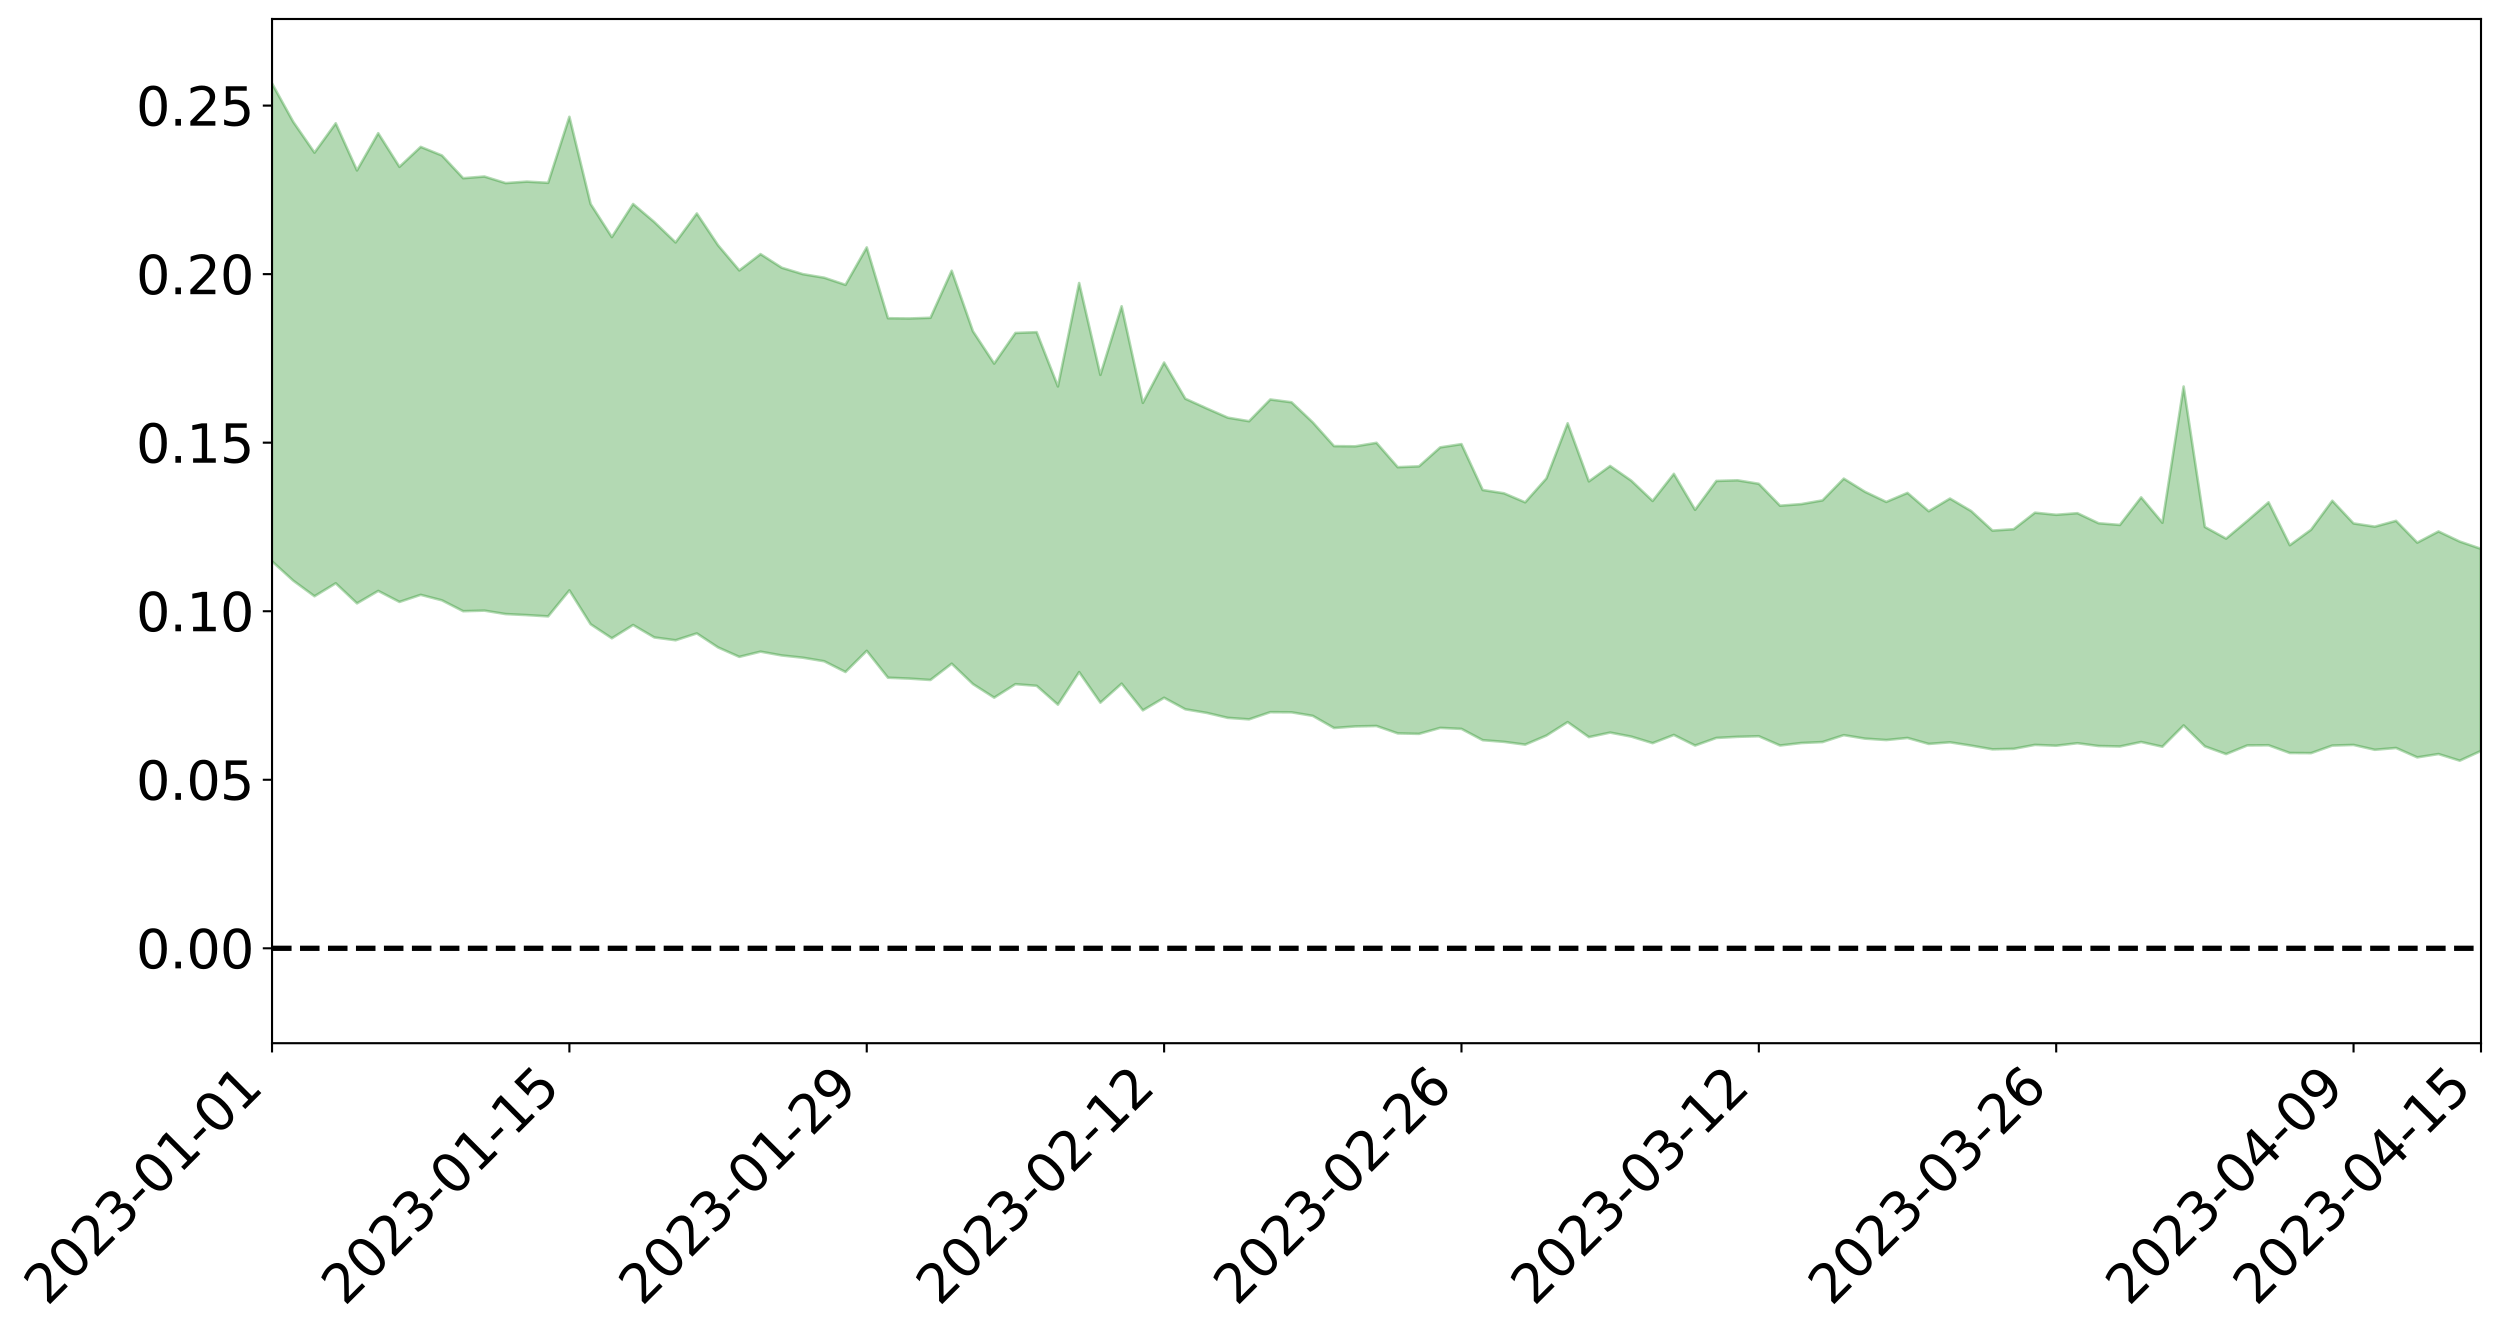 <?xml version="1.0" encoding="utf-8" standalone="no"?>
<!DOCTYPE svg PUBLIC "-//W3C//DTD SVG 1.1//EN"
  "http://www.w3.org/Graphics/SVG/1.1/DTD/svg11.dtd">
<svg xmlns:xlink="http://www.w3.org/1999/xlink" width="947.275pt" height="505.355pt" viewBox="0 0 947.275 505.355" xmlns="http://www.w3.org/2000/svg" version="1.1">
 <defs>
  <style type="text/css">*{stroke-linejoin: round; stroke-linecap: butt}</style>
 </defs>
 <g id="figure_1">
  <g id="patch_1">
   <path d="M 0 505.355 
L 947.275 505.355 
L 947.275 -0 
L 0 -0 
z
" style="fill: #ffffff"/>
  </g>
  <g id="axes_1">
   <g id="patch_2">
    <path d="M 103.075 395.28 
L 940.075 395.28 
L 940.075 7.2 
L 103.075 7.2 
z
" style="fill: #ffffff"/>
   </g>
   <g id="PolyCollection_1">
    <path d="M -4315.319 359.265 
L -4315.319 359.27 
L -4307.271 359.218 
L -4299.223 359.189 
L -4291.175 359.149 
L -4283.127 359.137 
L -4275.079 359.116 
L -4267.031 359.082 
L -4258.983 359.05 
L -4250.935 359.024 
L -4242.887 359.009 
L -4234.839 358.981 
L -4226.791 358.952 
L -4218.742 358.927 
L -4210.694 358.882 
L -4202.646 358.855 
L -4194.598 358.815 
L -4186.55 358.789 
L -4178.502 358.735 
L -4170.454 358.702 
L -4162.406 358.673 
L -4154.358 358.631 
L -4146.31 358.592 
L -4138.262 358.558 
L -4130.214 358.506 
L -4122.166 358.471 
L -4114.117 358.421 
L -4106.069 358.373 
L -4098.021 358.314 
L -4089.973 358.255 
L -4081.925 358.204 
L -4073.877 358.136 
L -4065.829 358.05 
L -4057.781 357.99 
L -4049.733 357.914 
L -4041.685 357.818 
L -4033.637 357.743 
L -4025.589 357.641 
L -4017.541 357.543 
L -4009.492 357.444 
L -4001.444 357.341 
L -3993.396 357.219 
L -3985.348 357.088 
L -3977.3 356.947 
L -3969.252 356.827 
L -3961.204 356.663 
L -3953.156 356.526 
L -3945.108 356.375 
L -3937.06 356.232 
L -3929.012 356.07 
L -3920.964 355.884 
L -3912.916 355.736 
L -3904.867 355.552 
L -3896.819 355.359 
L -3888.771 355.182 
L -3880.723 355.015 
L -3872.675 354.818 
L -3864.627 354.621 
L -3856.579 354.431 
L -3848.531 354.225 
L -3840.483 354.02 
L -3832.435 353.82 
L -3824.387 353.609 
L -3816.339 353.4 
L -3808.291 353.205 
L -3800.242 352.992 
L -3792.194 352.746 
L -3784.146 352.52 
L -3776.098 352.297 
L -3768.05 352.084 
L -3760.002 351.851 
L -3751.954 351.63 
L -3743.906 351.399 
L -3735.858 351.219 
L -3727.81 350.951 
L -3719.762 350.758 
L -3711.714 350.515 
L -3703.666 350.297 
L -3695.617 350.049 
L -3687.569 349.855 
L -3679.521 349.587 
L -3671.473 349.35 
L -3663.425 349.14 
L -3655.377 348.886 
L -3647.329 348.67 
L -3639.281 348.431 
L -3631.233 348.183 
L -3623.185 347.952 
L -3615.137 347.734 
L -3607.089 347.487 
L -3599.041 347.258 
L -3590.992 347.018 
L -3582.944 346.783 
L -3574.896 346.565 
L -3566.848 346.338 
L -3558.8 346.104 
L -3550.752 345.919 
L -3542.704 345.669 
L -3534.656 345.45 
L -3526.608 345.239 
L -3518.56 345.026 
L -3510.512 344.811 
L -3502.464 344.589 
L -3494.416 344.387 
L -3486.367 344.165 
L -3478.319 343.931 
L -3470.271 343.69 
L -3462.223 343.444 
L -3454.175 343.23 
L -3446.127 342.971 
L -3438.079 342.678 
L -3430.031 342.421 
L -3421.983 342.139 
L -3413.935 341.851 
L -3405.887 341.536 
L -3397.839 341.214 
L -3389.791 340.939 
L -3381.742 340.589 
L -3373.694 340.275 
L -3365.646 339.919 
L -3357.598 339.621 
L -3349.55 339.223 
L -3341.502 338.843 
L -3333.454 338.487 
L -3325.406 338.124 
L -3317.358 337.745 
L -3309.31 337.339 
L -3301.262 336.984 
L -3293.214 336.534 
L -3285.166 336.184 
L -3277.117 335.721 
L -3269.069 335.289 
L -3261.021 334.881 
L -3252.973 334.51 
L -3244.925 334.022 
L -3236.877 333.622 
L -3228.829 333.02 
L -3220.781 332.562 
L -3212.733 332.169 
L -3204.685 331.683 
L -3196.637 331.184 
L -3188.589 330.557 
L -3180.541 330.007 
L -3172.492 329.632 
L -3164.444 328.794 
L -3156.396 328.227 
L -3148.348 327.653 
L -3140.3 327.057 
L -3132.252 326.327 
L -3124.204 325.693 
L -3116.156 325.366 
L -3108.108 324.816 
L -3100.06 323.567 
L -3092.012 322.636 
L -3083.964 322.135 
L -3075.916 321.215 
L -3067.867 320.589 
L -3059.819 320.153 
L -3051.771 319.146 
L -3043.723 317.92 
L -3035.675 317.334 
L -3027.627 317.247 
L -3019.579 316.387 
L -3011.531 316.446 
L -3003.483 316.065 
L -2995.435 315.085 
L -2987.387 315.583 
L -2979.339 316.7 
L -2971.291 318.554 
L -2963.242 317.521 
L -2955.194 321.027 
L -2947.146 322.261 
L -2939.098 318.564 
L -2931.05 320.164 
L -2923.002 322.417 
L -2914.954 321.716 
L -2906.906 321.861 
L -2898.858 330.039 
L -2890.81 341.49 
L -2882.762 347.348 
L -2874.714 335.505 
L -2866.666 342.069 
L -2858.617 350.39 
L -2850.569 350.142 
L -2842.521 366.844 
L -2834.473 364.613 
L -2826.425 359.737 
L -2818.377 347.193 
L -2810.329 359.173 
L -2802.281 366.311 
L -2794.233 363.218 
L -2786.185 365.218 
L -2778.137 371.776 
L -2770.089 370.826 
L -2762.041 365.263 
L -2753.992 372.308 
L -2745.944 373.929 
L -2737.896 371.219 
L -2729.848 376.004 
L -2721.8 377.64 
L -2713.752 377.283 
L -2705.704 375.766 
L -2697.656 377.248 
L -2689.608 375.629 
L -2681.56 375.746 
L -2673.512 377.248 
L -2665.464 376.008 
L -2657.416 376.736 
L -2649.367 376.883 
L -2641.319 375.623 
L -2633.271 376.164 
L -2625.223 374.205 
L -2617.175 374.676 
L -2609.127 375.261 
L -2601.079 375.421 
L -2593.031 374.589 
L -2584.983 373.847 
L -2576.935 373.819 
L -2568.887 373.171 
L -2560.839 373.199 
L -2552.791 373.185 
L -2544.742 372.066 
L -2536.694 372.897 
L -2528.646 372.185 
L -2520.598 371.833 
L -2512.55 372.221 
L -2504.502 371.548 
L -2496.454 371.512 
L -2488.406 371.982 
L -2480.358 372.612 
L -2472.31 371.379 
L -2464.262 370.886 
L -2456.214 371.074 
L -2448.166 373.514 
L -2440.117 373.695 
L -2432.069 374.699 
L -2424.021 372.538 
L -2415.973 371.331 
L -2407.925 371.803 
L -2399.877 373.354 
L -2391.829 373.637 
L -2383.781 371.163 
L -2375.733 373.335 
L -2367.685 372.406 
L -2359.637 372.252 
L -2351.589 370.946 
L -2343.541 371.85 
L -2335.492 371.34 
L -2327.444 371.907 
L -2319.396 370.932 
L -2311.348 370.245 
L -2303.3 369.064 
L -2295.252 368.509 
L -2287.204 367.984 
L -2279.156 367.117 
L -2271.108 366.905 
L -2263.06 366.051 
L -2255.012 365.134 
L -2246.964 363.422 
L -2238.916 361.933 
L -2230.867 361.092 
L -2222.819 359.539 
L -2214.771 359.066 
L -2206.723 357.716 
L -2198.675 355.817 
L -2190.627 354.258 
L -2182.579 352.857 
L -2174.531 350.974 
L -2166.483 349.562 
L -2158.435 347.865 
L -2150.387 346.284 
L -2142.339 344.344 
L -2134.291 342.527 
L -2126.242 340.637 
L -2118.194 338.884 
L -2110.146 337.097 
L -2102.098 334.82 
L -2094.05 332.724 
L -2086.002 330.674 
L -2077.954 329.182 
L -2069.906 326.892 
L -2061.858 324.966 
L -2053.81 322.81 
L -2045.762 319.733 
L -2037.714 318.301 
L -2029.666 315.747 
L -2021.617 313.708 
L -2013.569 311.355 
L -2005.521 308.734 
L -1997.473 306.332 
L -1989.425 303.913 
L -1981.377 300.873 
L -1973.329 298.75 
L -1965.281 295.78 
L -1957.233 293.785 
L -1949.185 290.714 
L -1941.137 287.691 
L -1933.089 285.062 
L -1925.041 282.846 
L -1916.992 279.385 
L -1908.944 276.901 
L -1900.896 273.817 
L -1892.848 271.273 
L -1884.8 268.026 
L -1876.752 265.07 
L -1868.704 264.552 
L -1860.656 259.078 
L -1852.608 257.999 
L -1844.56 254.717 
L -1836.512 252.246 
L -1828.464 249.389 
L -1820.416 246.442 
L -1812.367 243.623 
L -1804.319 241.045 
L -1796.271 238.624 
L -1788.223 236.076 
L -1780.175 237.461 
L -1772.127 230.58 
L -1764.079 228.927 
L -1756.031 233.289 
L -1747.983 225.623 
L -1739.935 226.34 
L -1731.887 225.185 
L -1723.839 220.781 
L -1715.791 221.184 
L -1707.742 224.178 
L -1699.694 220.912 
L -1691.646 219.336 
L -1683.598 221.341 
L -1675.55 220.171 
L -1667.502 221.25 
L -1659.454 223.196 
L -1651.406 225.899 
L -1643.358 234.356 
L -1635.31 231.604 
L -1627.262 235.727 
L -1619.214 238.79 
L -1611.166 240.389 
L -1603.117 244.566 
L -1595.069 246.725 
L -1587.021 240.32 
L -1578.973 244.98 
L -1570.925 251.923 
L -1562.877 254.808 
L -1554.829 254.83 
L -1546.781 263.578 
L -1538.733 263.284 
L -1530.685 264.279 
L -1522.637 263.298 
L -1514.589 270.064 
L -1506.541 266.339 
L -1498.492 264.186 
L -1490.444 269.044 
L -1482.396 273.991 
L -1474.348 271.392 
L -1466.3 273.087 
L -1458.252 272.966 
L -1450.204 271.864 
L -1442.156 269.903 
L -1434.108 270.162 
L -1426.06 269.622 
L -1418.012 273.945 
L -1409.964 269.186 
L -1401.916 272.734 
L -1393.867 270.285 
L -1385.819 267.988 
L -1377.771 270.11 
L -1369.723 271.944 
L -1361.675 268.495 
L -1353.627 269.432 
L -1345.579 268.998 
L -1337.531 271.961 
L -1329.483 269.662 
L -1321.435 268.276 
L -1313.387 268.684 
L -1305.339 269.755 
L -1297.291 268.28 
L -1289.242 265.936 
L -1281.194 266.19 
L -1273.146 262.927 
L -1265.098 262.467 
L -1257.05 265.909 
L -1249.002 264.87 
L -1240.954 261.671 
L -1232.906 260.242 
L -1224.858 259.653 
L -1216.81 256.202 
L -1208.762 255.922 
L -1200.714 254.988 
L -1192.666 253.504 
L -1184.617 251.856 
L -1176.569 249.304 
L -1168.521 249.276 
L -1160.473 247.231 
L -1152.425 246.018 
L -1144.377 244.469 
L -1136.329 243.57 
L -1128.281 241.389 
L -1120.233 238.224 
L -1112.185 237.193 
L -1104.137 234.474 
L -1096.089 230.981 
L -1088.041 232.031 
L -1079.992 227.633 
L -1071.944 228.308 
L -1063.896 226.841 
L -1055.848 226.329 
L -1047.8 223.301 
L -1039.752 222.426 
L -1031.704 221.408 
L -1023.656 217.903 
L -1015.608 217.989 
L -1007.56 217.137 
L -999.512 216.442 
L -991.464 214.53 
L -983.416 214.637 
L -975.367 212.726 
L -967.319 210.911 
L -959.271 208.345 
L -951.223 207.233 
L -943.175 206.37 
L -935.127 204.502 
L -927.079 204.339 
L -919.031 203.254 
L -910.983 201.595 
L -902.935 201.307 
L -894.887 199.5 
L -886.839 200.425 
L -878.791 199.091 
L -870.742 198.851 
L -862.694 196.722 
L -854.646 193.93 
L -846.598 195.814 
L -838.55 195.492 
L -830.502 194.426 
L -822.454 193.342 
L -814.406 191.361 
L -806.358 190.75 
L -798.31 189.58 
L -790.262 189.531 
L -782.214 188.977 
L -774.166 187.119 
L -766.117 184.564 
L -758.069 187.481 
L -750.021 186.57 
L -741.973 184.38 
L -733.925 185.494 
L -725.877 181.711 
L -717.829 181.986 
L -709.781 182.046 
L -701.733 179.422 
L -693.685 183.414 
L -685.637 179.038 
L -677.589 176.719 
L -669.541 179.247 
L -661.492 179.771 
L -653.444 178.213 
L -645.396 179.036 
L -637.348 176.863 
L -629.3 180.336 
L -621.252 178.148 
L -613.204 178.62 
L -605.156 175.753 
L -597.108 173.14 
L -589.06 175.717 
L -581.012 180.596 
L -572.964 174.278 
L -564.916 174.241 
L -556.867 171.644 
L -548.819 172.326 
L -540.771 171.655 
L -532.723 169.908 
L -524.675 169.038 
L -516.627 171.239 
L -508.579 169.575 
L -500.531 171.58 
L -492.483 171.706 
L -484.435 164.637 
L -476.387 167.171 
L -468.339 167.164 
L -460.291 167.42 
L -452.242 167.645 
L -444.194 171.815 
L -436.146 173.393 
L -428.098 173.06 
L -420.05 177.728 
L -412.002 185.551 
L -403.954 176.008 
L -395.906 175.821 
L -387.858 175.961 
L -379.81 179.054 
L -371.762 179.729 
L -363.714 179.667 
L -355.666 186.455 
L -347.617 188.926 
L -339.569 181.107 
L -331.521 188.083 
L -323.473 184.551 
L -315.425 182.323 
L -307.377 190.792 
L -299.329 188.996 
L -291.281 194.413 
L -283.233 192.613 
L -275.185 188.754 
L -267.137 192.075 
L -259.089 191.929 
L -251.041 195.171 
L -242.992 192.863 
L -234.944 198.29 
L -226.896 194.07 
L -218.848 196.84 
L -210.8 196.036 
L -202.752 199.097 
L -194.704 193.634 
L -186.656 199.065 
L -178.608 198.546 
L -170.56 202.189 
L -162.512 204.009 
L -154.464 203.808 
L -146.416 202.608 
L -138.367 204.876 
L -130.319 206.514 
L -122.271 204.654 
L -114.223 203.827 
L -106.175 205.795 
L -98.127 207.564 
L -90.079 203.931 
L -82.031 201.759 
L -73.983 209.411 
L -65.935 212.782 
L -57.887 204.562 
L -49.839 206.744 
L -41.791 207.752 
L -33.742 208.15 
L -25.694 212.009 
L -17.646 211.334 
L -9.598 209.543 
L -1.55 211.162 
L 6.498 211.501 
L 14.546 207.05 
L 22.594 209.13 
L 30.642 207.68 
L 38.69 213.587 
L 46.738 220.89 
L 54.786 219.767 
L 62.834 213.858 
L 70.883 213.187 
L 78.931 213.956 
L 86.979 214.213 
L 95.027 219.679 
L 103.075 212.691 
L 111.123 220.019 
L 119.171 225.921 
L 127.219 221.017 
L 135.267 228.617 
L 143.315 223.906 
L 151.363 228.074 
L 159.411 225.388 
L 167.459 227.476 
L 175.508 231.588 
L 183.556 231.366 
L 191.604 232.674 
L 199.652 233.064 
L 207.7 233.552 
L 215.748 223.702 
L 223.796 236.531 
L 231.844 241.848 
L 239.892 236.822 
L 247.94 241.528 
L 255.988 242.599 
L 264.036 240.004 
L 272.084 245.314 
L 280.133 248.893 
L 288.181 246.908 
L 296.229 248.359 
L 304.277 249.214 
L 312.325 250.56 
L 320.373 254.626 
L 328.421 246.612 
L 336.469 256.794 
L 344.517 257.122 
L 352.565 257.648 
L 360.613 251.482 
L 368.661 259.2 
L 376.709 264.345 
L 384.758 259.238 
L 392.806 259.866 
L 400.854 266.995 
L 408.902 254.666 
L 416.95 266.244 
L 424.998 259.045 
L 433.046 269.151 
L 441.094 264.388 
L 449.142 268.756 
L 457.19 270.108 
L 465.238 272.003 
L 473.286 272.566 
L 481.334 269.845 
L 489.383 269.904 
L 497.431 271.247 
L 505.479 275.847 
L 513.527 275.249 
L 521.575 275.084 
L 529.623 277.885 
L 537.671 278.067 
L 545.719 275.802 
L 553.767 276.184 
L 561.815 280.458 
L 569.863 281.087 
L 577.911 282.144 
L 585.959 278.714 
L 594.008 273.611 
L 602.056 279.298 
L 610.104 277.579 
L 618.152 279.122 
L 626.2 281.58 
L 634.248 278.474 
L 642.296 282.489 
L 650.344 279.612 
L 658.392 279.187 
L 666.44 278.967 
L 674.488 282.474 
L 682.536 281.536 
L 690.584 281.172 
L 698.633 278.553 
L 706.681 279.871 
L 714.729 280.406 
L 722.777 279.617 
L 730.825 281.875 
L 738.873 281.27 
L 746.921 282.527 
L 754.969 283.93 
L 763.017 283.738 
L 771.065 282.241 
L 779.113 282.562 
L 787.161 281.612 
L 795.209 282.674 
L 803.258 282.848 
L 811.306 281.151 
L 819.354 282.934 
L 827.402 274.871 
L 835.45 282.807 
L 843.498 285.73 
L 851.546 282.45 
L 859.594 282.39 
L 867.642 285.317 
L 875.69 285.369 
L 883.738 282.501 
L 891.786 282.26 
L 899.834 284.102 
L 907.883 283.41 
L 915.931 286.974 
L 923.979 285.713 
L 932.027 288.226 
L 940.075 284.532 
L 940.075 207.961 
L 940.075 207.961 
L 932.027 205.199 
L 923.979 201.375 
L 915.931 205.611 
L 907.883 197.352 
L 899.834 199.552 
L 891.786 198.337 
L 883.738 189.747 
L 875.69 200.719 
L 867.642 206.586 
L 859.594 190.336 
L 851.546 197.347 
L 843.498 204.091 
L 835.45 199.663 
L 827.402 146.46 
L 819.354 198.068 
L 811.306 188.456 
L 803.258 198.906 
L 795.209 198.272 
L 787.161 194.456 
L 779.113 195.063 
L 771.065 194.263 
L 763.017 200.524 
L 754.969 201.051 
L 746.921 193.651 
L 738.873 188.906 
L 730.825 193.708 
L 722.777 186.766 
L 714.729 190.177 
L 706.681 186.348 
L 698.633 181.358 
L 690.584 189.597 
L 682.536 191.01 
L 674.488 191.614 
L 666.44 183.319 
L 658.392 181.997 
L 650.344 182.234 
L 642.296 193.162 
L 634.248 179.546 
L 626.2 189.806 
L 618.152 182.159 
L 610.104 176.568 
L 602.056 182.404 
L 594.008 160.398 
L 585.959 181.279 
L 577.911 190.335 
L 569.863 186.914 
L 561.815 185.668 
L 553.767 168.287 
L 545.719 169.518 
L 537.671 176.708 
L 529.623 177.022 
L 521.575 167.787 
L 513.527 169.12 
L 505.479 169.032 
L 497.431 160.044 
L 489.383 152.421 
L 481.334 151.372 
L 473.286 159.601 
L 465.238 158.257 
L 457.19 154.727 
L 449.142 151.077 
L 441.094 137.38 
L 433.046 152.643 
L 424.998 116.057 
L 416.95 142.04 
L 408.902 107.234 
L 400.854 146.417 
L 392.806 125.871 
L 384.758 126.157 
L 376.709 137.772 
L 368.661 125.509 
L 360.613 102.593 
L 352.565 120.417 
L 344.517 120.674 
L 336.469 120.579 
L 328.421 93.753 
L 320.373 107.926 
L 312.325 105.231 
L 304.277 103.894 
L 296.229 101.449 
L 288.181 96.288 
L 280.133 102.464 
L 272.084 92.937 
L 264.036 80.891 
L 255.988 91.863 
L 247.94 84.144 
L 239.892 77.301 
L 231.844 89.836 
L 223.796 77.29 
L 215.748 44.268 
L 207.7 69.278 
L 199.652 68.816 
L 191.604 69.374 
L 183.556 66.89 
L 175.508 67.527 
L 167.459 58.909 
L 159.411 55.656 
L 151.363 63.211 
L 143.315 50.483 
L 135.267 64.567 
L 127.219 46.725 
L 119.171 57.845 
L 111.123 46.18 
L 103.075 31.616 
L 95.027 46.129 
L 86.979 33.468 
L 78.931 35.002 
L 70.883 35.056 
L 62.834 36.992 
L 54.786 50.178 
L 46.738 53.833 
L 38.69 39.508 
L 30.642 24.84 
L 22.594 29.881 
L 14.546 27.533 
L 6.498 37.946 
L -1.55 37.733 
L -9.598 34.653 
L -17.646 40.479 
L -25.694 40.915 
L -33.742 33.977 
L -41.791 35.788 
L -49.839 33.653 
L -57.887 30.835 
L -65.935 49.303 
L -73.983 40.331 
L -82.031 27.735 
L -90.079 35.148 
L -98.127 41.886 
L -106.175 39.024 
L -114.223 37.054 
L -122.271 40.319 
L -130.319 47.393 
L -138.367 41.771 
L -146.416 40.333 
L -154.464 44.019 
L -162.512 40.881 
L -170.56 43.204 
L -178.608 35.894 
L -186.656 39.907 
L -194.704 30.786 
L -202.752 40.494 
L -210.8 37.396 
L -218.848 40.822 
L -226.896 39.05 
L -234.944 45.341 
L -242.992 37.276 
L -251.041 43.929 
L -259.089 39.19 
L -267.137 41.241 
L -275.185 37.718 
L -283.233 41.003 
L -291.281 48.336 
L -299.329 43.044 
L -307.377 45.456 
L -315.425 34.158 
L -323.473 40.682 
L -331.521 44.426 
L -339.569 35.936 
L -347.617 47.293 
L -355.666 49.007 
L -363.714 38.058 
L -371.762 39.192 
L -379.81 39.298 
L -387.858 35.992 
L -395.906 39.917 
L -403.954 39.862 
L -412.002 54.797 
L -420.05 46.279 
L -428.098 40.302 
L -436.146 41.615 
L -444.194 40.703 
L -452.242 37.633 
L -460.291 40.378 
L -468.339 38.767 
L -476.387 43.276 
L -484.435 40.423 
L -492.483 49.648 
L -500.531 52.053 
L -508.579 51.601 
L -516.627 54.725 
L -524.675 53.104 
L -532.723 56.824 
L -540.771 59.568 
L -548.819 64.637 
L -556.867 63.048 
L -564.916 68.534 
L -572.964 69.059 
L -581.012 78.081 
L -589.06 74.201 
L -597.108 72.727 
L -605.156 77.276 
L -613.204 80.004 
L -621.252 81.336 
L -629.3 86.964 
L -637.348 84.289 
L -645.396 88.401 
L -653.444 88.079 
L -661.492 89.876 
L -669.541 89.666 
L -677.589 88.844 
L -685.637 93.429 
L -693.685 99.174 
L -701.733 95.363 
L -709.781 99.116 
L -717.829 98.903 
L -725.877 101.458 
L -733.925 106.074 
L -741.973 105.812 
L -750.021 109.729 
L -758.069 111.473 
L -766.117 109.118 
L -774.166 112.032 
L -782.214 115.168 
L -790.262 116.914 
L -798.31 117.786 
L -806.358 120.293 
L -814.406 121.014 
L -822.454 124.269 
L -830.502 125.874 
L -838.55 127.36 
L -846.598 128.844 
L -854.646 125.749 
L -862.694 131.214 
L -870.742 133.984 
L -878.791 134.45 
L -886.839 135.567 
L -894.887 136.57 
L -902.935 138.851 
L -910.983 139.402 
L -919.031 142.346 
L -927.079 144.017 
L -935.127 144.539 
L -943.175 146.252 
L -951.223 148.228 
L -959.271 150.248 
L -967.319 154.667 
L -975.367 156.5 
L -983.416 159.198 
L -991.464 159.426 
L -999.512 162.086 
L -1007.56 163.298 
L -1015.608 164.845 
L -1023.656 164.186 
L -1031.704 170.072 
L -1039.752 171.517 
L -1047.8 172.927 
L -1055.848 176.917 
L -1063.896 177.741 
L -1071.944 180 
L -1079.992 179.683 
L -1088.041 184.755 
L -1096.089 184.408 
L -1104.137 189.448 
L -1112.185 193.131 
L -1120.233 194.928 
L -1128.281 199.402 
L -1136.329 202.898 
L -1144.377 203.94 
L -1152.425 206.412 
L -1160.473 207.911 
L -1168.521 210.967 
L -1176.569 211.256 
L -1184.617 214.96 
L -1192.666 217.918 
L -1200.714 219.975 
L -1208.762 221.582 
L -1216.81 222.657 
L -1224.858 226.842 
L -1232.906 228.219 
L -1240.954 230.686 
L -1249.002 234.448 
L -1257.05 236.018 
L -1265.098 233.522 
L -1273.146 234.696 
L -1281.194 238.545 
L -1289.242 239.252 
L -1297.291 242.035 
L -1305.339 244.212 
L -1313.387 243.583 
L -1321.435 244.483 
L -1329.483 246.288 
L -1337.531 249.179 
L -1345.579 246.62 
L -1353.627 247.87 
L -1361.675 247.89 
L -1369.723 251.605 
L -1377.771 250.949 
L -1385.819 249.441 
L -1393.867 251.25 
L -1401.916 253.392 
L -1409.964 248.613 
L -1418.012 253.14 
L -1426.06 247.671 
L -1434.108 247.415 
L -1442.156 246.412 
L -1450.204 247.629 
L -1458.252 248.366 
L -1466.3 248.975 
L -1474.348 246.193 
L -1482.396 248.71 
L -1490.444 242.233 
L -1498.492 234.34 
L -1506.541 236.736 
L -1514.589 240.622 
L -1522.637 231.023 
L -1530.685 232.412 
L -1538.733 229.551 
L -1546.781 229.02 
L -1554.829 215.832 
L -1562.877 214.309 
L -1570.925 209.857 
L -1578.973 199.786 
L -1587.021 191.838 
L -1595.069 200.229 
L -1603.117 196.059 
L -1611.166 189.376 
L -1619.214 186.752 
L -1627.262 181.943 
L -1635.31 175.409 
L -1643.358 178.063 
L -1651.406 166.944 
L -1659.454 161.189 
L -1667.502 158.729 
L -1675.55 156.751 
L -1683.598 158.177 
L -1691.646 155.717 
L -1699.694 158.328 
L -1707.742 161.711 
L -1715.791 156.822 
L -1723.839 156.698 
L -1731.887 162.108 
L -1739.935 163.664 
L -1747.983 162.177 
L -1756.031 172.916 
L -1764.079 166.186 
L -1772.127 169.123 
L -1780.175 177.434 
L -1788.223 175.758 
L -1796.271 179.138 
L -1804.319 182.225 
L -1812.367 185.766 
L -1820.416 189.164 
L -1828.464 192.95 
L -1836.512 196.491 
L -1844.56 199.484 
L -1852.608 203.93 
L -1860.656 205.394 
L -1868.704 212.179 
L -1876.752 212.964 
L -1884.8 216.619 
L -1892.848 220.799 
L -1900.896 224.047 
L -1908.944 228.07 
L -1916.992 231.091 
L -1925.041 235.458 
L -1933.089 238.294 
L -1941.137 241.797 
L -1949.185 245.496 
L -1957.233 249.348 
L -1965.281 251.968 
L -1973.329 255.761 
L -1981.377 258.315 
L -1989.425 262.172 
L -1997.473 265.181 
L -2005.521 268.437 
L -2013.569 271.592 
L -2021.617 274.584 
L -2029.666 277.222 
L -2037.714 280.485 
L -2045.762 282.404 
L -2053.81 286.155 
L -2061.858 288.907 
L -2069.906 291.248 
L -2077.954 294.093 
L -2086.002 296.498 
L -2094.05 298.568 
L -2102.098 301.248 
L -2110.146 304.085 
L -2118.194 306.334 
L -2126.242 308.434 
L -2134.291 310.978 
L -2142.339 312.967 
L -2150.387 315.287 
L -2158.435 317.227 
L -2166.483 319.356 
L -2174.531 320.966 
L -2182.579 323.287 
L -2190.627 324.886 
L -2198.675 326.845 
L -2206.723 329.101 
L -2214.771 330.78 
L -2222.819 331.501 
L -2230.867 333.325 
L -2238.916 334.33 
L -2246.964 336.031 
L -2255.012 338.134 
L -2263.06 339.196 
L -2271.108 340.207 
L -2279.156 340.757 
L -2287.204 341.791 
L -2295.252 342.646 
L -2303.3 343.537 
L -2311.348 344.978 
L -2319.396 345.943 
L -2327.444 347.059 
L -2335.492 346.892 
L -2343.541 347.791 
L -2351.589 347.189 
L -2359.637 348.661 
L -2367.685 349.331 
L -2375.733 350.172 
L -2383.781 348.384 
L -2391.829 351.167 
L -2399.877 351.233 
L -2407.925 350.109 
L -2415.973 349.984 
L -2424.021 351.516 
L -2432.069 353.835 
L -2440.117 353.279 
L -2448.166 353.486 
L -2456.214 351.584 
L -2464.262 352.215 
L -2472.31 352.642 
L -2480.358 354.101 
L -2488.406 353.903 
L -2496.454 353.857 
L -2504.502 354.25 
L -2512.55 355.213 
L -2520.598 355.396 
L -2528.646 355.929 
L -2536.694 356.9 
L -2544.742 356.549 
L -2552.791 357.91 
L -2560.839 358.259 
L -2568.887 358.584 
L -2576.935 359.563 
L -2584.983 359.949 
L -2593.031 360.856 
L -2601.079 361.887 
L -2609.127 362.077 
L -2617.175 361.824 
L -2625.223 361.92 
L -2633.271 363.802 
L -2641.319 363.591 
L -2649.367 364.962 
L -2657.416 365.132 
L -2665.464 364.592 
L -2673.512 366.226 
L -2681.56 364.899 
L -2689.608 364.947 
L -2697.656 366.766 
L -2705.704 365.356 
L -2713.752 367.013 
L -2721.8 367.673 
L -2729.848 366.065 
L -2737.896 361.357 
L -2745.944 364.233 
L -2753.992 362.852 
L -2762.041 355.314 
L -2770.089 361.515 
L -2778.137 362.566 
L -2786.185 355.593 
L -2794.233 353.713 
L -2802.281 356.901 
L -2810.329 349.461 
L -2818.377 336.734 
L -2826.425 350.262 
L -2834.473 355.616 
L -2842.521 357.999 
L -2850.569 340.349 
L -2858.617 340.772 
L -2866.666 331.802 
L -2874.714 324.811 
L -2882.762 337.825 
L -2890.81 331.61 
L -2898.858 319.173 
L -2906.906 310.245 
L -2914.954 310.16 
L -2923.002 310.992 
L -2931.05 308.6 
L -2939.098 306.905 
L -2947.146 311.011 
L -2955.194 309.803 
L -2963.242 305.971 
L -2971.291 307.164 
L -2979.339 305.133 
L -2987.387 303.868 
L -2995.435 303.167 
L -3003.483 304.296 
L -3011.531 304.611 
L -3019.579 304.487 
L -3027.627 305.333 
L -3035.675 305.349 
L -3043.723 305.931 
L -3051.771 307.327 
L -3059.819 308.215 
L -3067.867 308.671 
L -3075.916 309.245 
L -3083.964 310.274 
L -3092.012 310.675 
L -3100.06 311.632 
L -3108.108 312.937 
L -3116.156 313.548 
L -3124.204 313.762 
L -3132.252 314.442 
L -3140.3 315.144 
L -3148.348 315.805 
L -3156.396 316.434 
L -3164.444 317.034 
L -3172.492 318.054 
L -3180.541 318.373 
L -3188.589 319.055 
L -3196.637 319.779 
L -3204.685 320.365 
L -3212.733 320.959 
L -3220.781 321.408 
L -3228.829 321.923 
L -3236.877 322.749 
L -3244.925 323.232 
L -3252.973 323.858 
L -3261.021 324.314 
L -3269.069 324.879 
L -3277.117 325.465 
L -3285.166 326.064 
L -3293.214 326.539 
L -3301.262 327.145 
L -3309.31 327.661 
L -3317.358 328.229 
L -3325.406 328.745 
L -3333.454 329.296 
L -3341.502 329.793 
L -3349.55 330.342 
L -3357.598 330.95 
L -3365.646 331.376 
L -3373.694 331.953 
L -3381.742 332.43 
L -3389.791 333.012 
L -3397.839 333.396 
L -3405.887 333.931 
L -3413.935 334.435 
L -3421.983 334.91 
L -3430.031 335.397 
L -3438.079 335.837 
L -3446.127 336.376 
L -3454.175 336.846 
L -3462.223 337.206 
L -3470.271 337.661 
L -3478.319 338.113 
L -3486.367 338.56 
L -3494.416 338.982 
L -3502.464 339.361 
L -3510.512 339.791 
L -3518.56 340.204 
L -3526.608 340.616 
L -3534.656 341.021 
L -3542.704 341.436 
L -3550.752 341.87 
L -3558.8 342.211 
L -3566.848 342.626 
L -3574.896 343.025 
L -3582.944 343.394 
L -3590.992 343.778 
L -3599.041 344.171 
L -3607.089 344.541 
L -3615.137 344.937 
L -3623.185 345.275 
L -3631.233 345.622 
L -3639.281 345.999 
L -3647.329 346.352 
L -3655.377 346.671 
L -3663.425 347.02 
L -3671.473 347.314 
L -3679.521 347.641 
L -3687.569 348.004 
L -3695.617 348.274 
L -3703.666 348.605 
L -3711.714 348.899 
L -3719.762 349.218 
L -3727.81 349.477 
L -3735.858 349.823 
L -3743.906 350.059 
L -3751.954 350.355 
L -3760.002 350.637 
L -3768.05 350.927 
L -3776.098 351.142 
L -3784.146 351.373 
L -3792.194 351.613 
L -3800.242 351.877 
L -3808.291 352.105 
L -3816.339 352.312 
L -3824.387 352.535 
L -3832.435 352.766 
L -3840.483 352.984 
L -3848.531 353.216 
L -3856.579 353.448 
L -3864.627 353.662 
L -3872.675 353.888 
L -3880.723 354.117 
L -3888.771 354.309 
L -3896.819 354.515 
L -3904.867 354.748 
L -3912.916 354.963 
L -3920.964 355.139 
L -3929.012 355.364 
L -3937.06 355.559 
L -3945.108 355.731 
L -3953.156 355.912 
L -3961.204 356.078 
L -3969.252 356.279 
L -3977.3 356.424 
L -3985.348 356.595 
L -3993.396 356.755 
L -4001.444 356.9 
L -4009.492 357.028 
L -4017.541 357.139 
L -4025.589 357.256 
L -4033.637 357.376 
L -4041.685 357.463 
L -4049.733 357.578 
L -4057.781 357.665 
L -4065.829 357.733 
L -4073.877 357.831 
L -4081.925 357.91 
L -4089.973 357.965 
L -4098.021 358.034 
L -4106.069 358.102 
L -4114.117 358.155 
L -4122.166 358.212 
L -4130.214 358.249 
L -4138.262 358.31 
L -4146.31 358.348 
L -4154.358 358.392 
L -4162.406 358.443 
L -4170.454 358.476 
L -4178.502 358.515 
L -4186.55 358.583 
L -4194.598 358.616 
L -4202.646 358.67 
L -4210.694 358.702 
L -4218.742 358.762 
L -4226.791 358.798 
L -4234.839 358.842 
L -4242.887 358.875 
L -4250.935 358.9 
L -4258.983 358.939 
L -4267.031 358.989 
L -4275.079 359.039 
L -4283.127 359.076 
L -4291.175 359.1 
L -4299.223 359.161 
L -4307.271 359.205 
L -4315.319 359.265 
z
" clip-path="url(#p914154f91c)" style="fill: #008000; fill-opacity: 0.3; stroke: #008000; stroke-opacity: 0.3"/>
   </g>
   <g id="matplotlib.axis_1">
    <g id="xtick_1">
     <g id="line2d_1">
      <defs>
       <path id="mfb1e242a94" d="M 0 0 
L 0 3.5 
" style="stroke: #000000; stroke-width: 0.8"/>
      </defs>
      <g>
       <use xlink:href="#mfb1e242a94" x="103.075" y="395.28" style="stroke: #000000; stroke-width: 0.8"/>
      </g>
     </g>
     <g id="text_1">
      <!-- 2023-01-01 -->
      <g transform="translate(17.946 495.214) rotate(-45) scale(0.2 -0.2)">
       <defs>
        <path id="DejaVuSans-32" d="M 1228 531 
L 3431 531 
L 3431 0 
L 469 0 
L 469 531 
Q 828 903 1448 1529 
Q 2069 2156 2228 2338 
Q 2531 2678 2651 2914 
Q 2772 3150 2772 3378 
Q 2772 3750 2511 3984 
Q 2250 4219 1831 4219 
Q 1534 4219 1204 4116 
Q 875 4013 500 3803 
L 500 4441 
Q 881 4594 1212 4672 
Q 1544 4750 1819 4750 
Q 2544 4750 2975 4387 
Q 3406 4025 3406 3419 
Q 3406 3131 3298 2873 
Q 3191 2616 2906 2266 
Q 2828 2175 2409 1742 
Q 1991 1309 1228 531 
z
" transform="scale(0.016)"/>
        <path id="DejaVuSans-30" d="M 2034 4250 
Q 1547 4250 1301 3770 
Q 1056 3291 1056 2328 
Q 1056 1369 1301 889 
Q 1547 409 2034 409 
Q 2525 409 2770 889 
Q 3016 1369 3016 2328 
Q 3016 3291 2770 3770 
Q 2525 4250 2034 4250 
z
M 2034 4750 
Q 2819 4750 3233 4129 
Q 3647 3509 3647 2328 
Q 3647 1150 3233 529 
Q 2819 -91 2034 -91 
Q 1250 -91 836 529 
Q 422 1150 422 2328 
Q 422 3509 836 4129 
Q 1250 4750 2034 4750 
z
" transform="scale(0.016)"/>
        <path id="DejaVuSans-33" d="M 2597 2516 
Q 3050 2419 3304 2112 
Q 3559 1806 3559 1356 
Q 3559 666 3084 287 
Q 2609 -91 1734 -91 
Q 1441 -91 1130 -33 
Q 819 25 488 141 
L 488 750 
Q 750 597 1062 519 
Q 1375 441 1716 441 
Q 2309 441 2620 675 
Q 2931 909 2931 1356 
Q 2931 1769 2642 2001 
Q 2353 2234 1838 2234 
L 1294 2234 
L 1294 2753 
L 1863 2753 
Q 2328 2753 2575 2939 
Q 2822 3125 2822 3475 
Q 2822 3834 2567 4026 
Q 2313 4219 1838 4219 
Q 1578 4219 1281 4162 
Q 984 4106 628 3988 
L 628 4550 
Q 988 4650 1302 4700 
Q 1616 4750 1894 4750 
Q 2613 4750 3031 4423 
Q 3450 4097 3450 3541 
Q 3450 3153 3228 2886 
Q 3006 2619 2597 2516 
z
" transform="scale(0.016)"/>
        <path id="DejaVuSans-2d" d="M 313 2009 
L 1997 2009 
L 1997 1497 
L 313 1497 
L 313 2009 
z
" transform="scale(0.016)"/>
        <path id="DejaVuSans-31" d="M 794 531 
L 1825 531 
L 1825 4091 
L 703 3866 
L 703 4441 
L 1819 4666 
L 2450 4666 
L 2450 531 
L 3481 531 
L 3481 0 
L 794 0 
L 794 531 
z
" transform="scale(0.016)"/>
       </defs>
       <use xlink:href="#DejaVuSans-32"/>
       <use xlink:href="#DejaVuSans-30" x="63.623"/>
       <use xlink:href="#DejaVuSans-32" x="127.246"/>
       <use xlink:href="#DejaVuSans-33" x="190.869"/>
       <use xlink:href="#DejaVuSans-2d" x="254.492"/>
       <use xlink:href="#DejaVuSans-30" x="290.576"/>
       <use xlink:href="#DejaVuSans-31" x="354.199"/>
       <use xlink:href="#DejaVuSans-2d" x="417.822"/>
       <use xlink:href="#DejaVuSans-30" x="453.906"/>
       <use xlink:href="#DejaVuSans-31" x="517.529"/>
      </g>
     </g>
    </g>
    <g id="xtick_2">
     <g id="line2d_2">
      <g>
       <use xlink:href="#mfb1e242a94" x="215.748" y="395.28" style="stroke: #000000; stroke-width: 0.8"/>
      </g>
     </g>
     <g id="text_2">
      <!-- 2023-01-15 -->
      <g transform="translate(130.619 495.214) rotate(-45) scale(0.2 -0.2)">
       <defs>
        <path id="DejaVuSans-35" d="M 691 4666 
L 3169 4666 
L 3169 4134 
L 1269 4134 
L 1269 2991 
Q 1406 3038 1543 3061 
Q 1681 3084 1819 3084 
Q 2600 3084 3056 2656 
Q 3513 2228 3513 1497 
Q 3513 744 3044 326 
Q 2575 -91 1722 -91 
Q 1428 -91 1123 -41 
Q 819 9 494 109 
L 494 744 
Q 775 591 1075 516 
Q 1375 441 1709 441 
Q 2250 441 2565 725 
Q 2881 1009 2881 1497 
Q 2881 1984 2565 2268 
Q 2250 2553 1709 2553 
Q 1456 2553 1204 2497 
Q 953 2441 691 2322 
L 691 4666 
z
" transform="scale(0.016)"/>
       </defs>
       <use xlink:href="#DejaVuSans-32"/>
       <use xlink:href="#DejaVuSans-30" x="63.623"/>
       <use xlink:href="#DejaVuSans-32" x="127.246"/>
       <use xlink:href="#DejaVuSans-33" x="190.869"/>
       <use xlink:href="#DejaVuSans-2d" x="254.492"/>
       <use xlink:href="#DejaVuSans-30" x="290.576"/>
       <use xlink:href="#DejaVuSans-31" x="354.199"/>
       <use xlink:href="#DejaVuSans-2d" x="417.822"/>
       <use xlink:href="#DejaVuSans-31" x="453.906"/>
       <use xlink:href="#DejaVuSans-35" x="517.529"/>
      </g>
     </g>
    </g>
    <g id="xtick_3">
     <g id="line2d_3">
      <g>
       <use xlink:href="#mfb1e242a94" x="328.421" y="395.28" style="stroke: #000000; stroke-width: 0.8"/>
      </g>
     </g>
     <g id="text_3">
      <!-- 2023-01-29 -->
      <g transform="translate(243.292 495.214) rotate(-45) scale(0.2 -0.2)">
       <defs>
        <path id="DejaVuSans-39" d="M 703 97 
L 703 672 
Q 941 559 1184 500 
Q 1428 441 1663 441 
Q 2288 441 2617 861 
Q 2947 1281 2994 2138 
Q 2813 1869 2534 1725 
Q 2256 1581 1919 1581 
Q 1219 1581 811 2004 
Q 403 2428 403 3163 
Q 403 3881 828 4315 
Q 1253 4750 1959 4750 
Q 2769 4750 3195 4129 
Q 3622 3509 3622 2328 
Q 3622 1225 3098 567 
Q 2575 -91 1691 -91 
Q 1453 -91 1209 -44 
Q 966 3 703 97 
z
M 1959 2075 
Q 2384 2075 2632 2365 
Q 2881 2656 2881 3163 
Q 2881 3666 2632 3958 
Q 2384 4250 1959 4250 
Q 1534 4250 1286 3958 
Q 1038 3666 1038 3163 
Q 1038 2656 1286 2365 
Q 1534 2075 1959 2075 
z
" transform="scale(0.016)"/>
       </defs>
       <use xlink:href="#DejaVuSans-32"/>
       <use xlink:href="#DejaVuSans-30" x="63.623"/>
       <use xlink:href="#DejaVuSans-32" x="127.246"/>
       <use xlink:href="#DejaVuSans-33" x="190.869"/>
       <use xlink:href="#DejaVuSans-2d" x="254.492"/>
       <use xlink:href="#DejaVuSans-30" x="290.576"/>
       <use xlink:href="#DejaVuSans-31" x="354.199"/>
       <use xlink:href="#DejaVuSans-2d" x="417.822"/>
       <use xlink:href="#DejaVuSans-32" x="453.906"/>
       <use xlink:href="#DejaVuSans-39" x="517.529"/>
      </g>
     </g>
    </g>
    <g id="xtick_4">
     <g id="line2d_4">
      <g>
       <use xlink:href="#mfb1e242a94" x="441.094" y="395.28" style="stroke: #000000; stroke-width: 0.8"/>
      </g>
     </g>
     <g id="text_4">
      <!-- 2023-02-12 -->
      <g transform="translate(355.965 495.214) rotate(-45) scale(0.2 -0.2)">
       <use xlink:href="#DejaVuSans-32"/>
       <use xlink:href="#DejaVuSans-30" x="63.623"/>
       <use xlink:href="#DejaVuSans-32" x="127.246"/>
       <use xlink:href="#DejaVuSans-33" x="190.869"/>
       <use xlink:href="#DejaVuSans-2d" x="254.492"/>
       <use xlink:href="#DejaVuSans-30" x="290.576"/>
       <use xlink:href="#DejaVuSans-32" x="354.199"/>
       <use xlink:href="#DejaVuSans-2d" x="417.822"/>
       <use xlink:href="#DejaVuSans-31" x="453.906"/>
       <use xlink:href="#DejaVuSans-32" x="517.529"/>
      </g>
     </g>
    </g>
    <g id="xtick_5">
     <g id="line2d_5">
      <g>
       <use xlink:href="#mfb1e242a94" x="553.767" y="395.28" style="stroke: #000000; stroke-width: 0.8"/>
      </g>
     </g>
     <g id="text_5">
      <!-- 2023-02-26 -->
      <g transform="translate(468.638 495.214) rotate(-45) scale(0.2 -0.2)">
       <defs>
        <path id="DejaVuSans-36" d="M 2113 2584 
Q 1688 2584 1439 2293 
Q 1191 2003 1191 1497 
Q 1191 994 1439 701 
Q 1688 409 2113 409 
Q 2538 409 2786 701 
Q 3034 994 3034 1497 
Q 3034 2003 2786 2293 
Q 2538 2584 2113 2584 
z
M 3366 4563 
L 3366 3988 
Q 3128 4100 2886 4159 
Q 2644 4219 2406 4219 
Q 1781 4219 1451 3797 
Q 1122 3375 1075 2522 
Q 1259 2794 1537 2939 
Q 1816 3084 2150 3084 
Q 2853 3084 3261 2657 
Q 3669 2231 3669 1497 
Q 3669 778 3244 343 
Q 2819 -91 2113 -91 
Q 1303 -91 875 529 
Q 447 1150 447 2328 
Q 447 3434 972 4092 
Q 1497 4750 2381 4750 
Q 2619 4750 2861 4703 
Q 3103 4656 3366 4563 
z
" transform="scale(0.016)"/>
       </defs>
       <use xlink:href="#DejaVuSans-32"/>
       <use xlink:href="#DejaVuSans-30" x="63.623"/>
       <use xlink:href="#DejaVuSans-32" x="127.246"/>
       <use xlink:href="#DejaVuSans-33" x="190.869"/>
       <use xlink:href="#DejaVuSans-2d" x="254.492"/>
       <use xlink:href="#DejaVuSans-30" x="290.576"/>
       <use xlink:href="#DejaVuSans-32" x="354.199"/>
       <use xlink:href="#DejaVuSans-2d" x="417.822"/>
       <use xlink:href="#DejaVuSans-32" x="453.906"/>
       <use xlink:href="#DejaVuSans-36" x="517.529"/>
      </g>
     </g>
    </g>
    <g id="xtick_6">
     <g id="line2d_6">
      <g>
       <use xlink:href="#mfb1e242a94" x="666.44" y="395.28" style="stroke: #000000; stroke-width: 0.8"/>
      </g>
     </g>
     <g id="text_6">
      <!-- 2023-03-12 -->
      <g transform="translate(581.311 495.214) rotate(-45) scale(0.2 -0.2)">
       <use xlink:href="#DejaVuSans-32"/>
       <use xlink:href="#DejaVuSans-30" x="63.623"/>
       <use xlink:href="#DejaVuSans-32" x="127.246"/>
       <use xlink:href="#DejaVuSans-33" x="190.869"/>
       <use xlink:href="#DejaVuSans-2d" x="254.492"/>
       <use xlink:href="#DejaVuSans-30" x="290.576"/>
       <use xlink:href="#DejaVuSans-33" x="354.199"/>
       <use xlink:href="#DejaVuSans-2d" x="417.822"/>
       <use xlink:href="#DejaVuSans-31" x="453.906"/>
       <use xlink:href="#DejaVuSans-32" x="517.529"/>
      </g>
     </g>
    </g>
    <g id="xtick_7">
     <g id="line2d_7">
      <g>
       <use xlink:href="#mfb1e242a94" x="779.113" y="395.28" style="stroke: #000000; stroke-width: 0.8"/>
      </g>
     </g>
     <g id="text_7">
      <!-- 2023-03-26 -->
      <g transform="translate(693.984 495.214) rotate(-45) scale(0.2 -0.2)">
       <use xlink:href="#DejaVuSans-32"/>
       <use xlink:href="#DejaVuSans-30" x="63.623"/>
       <use xlink:href="#DejaVuSans-32" x="127.246"/>
       <use xlink:href="#DejaVuSans-33" x="190.869"/>
       <use xlink:href="#DejaVuSans-2d" x="254.492"/>
       <use xlink:href="#DejaVuSans-30" x="290.576"/>
       <use xlink:href="#DejaVuSans-33" x="354.199"/>
       <use xlink:href="#DejaVuSans-2d" x="417.822"/>
       <use xlink:href="#DejaVuSans-32" x="453.906"/>
       <use xlink:href="#DejaVuSans-36" x="517.529"/>
      </g>
     </g>
    </g>
    <g id="xtick_8">
     <g id="line2d_8">
      <g>
       <use xlink:href="#mfb1e242a94" x="891.786" y="395.28" style="stroke: #000000; stroke-width: 0.8"/>
      </g>
     </g>
     <g id="text_8">
      <!-- 2023-04-09 -->
      <g transform="translate(806.657 495.214) rotate(-45) scale(0.2 -0.2)">
       <defs>
        <path id="DejaVuSans-34" d="M 2419 4116 
L 825 1625 
L 2419 1625 
L 2419 4116 
z
M 2253 4666 
L 3047 4666 
L 3047 1625 
L 3713 1625 
L 3713 1100 
L 3047 1100 
L 3047 0 
L 2419 0 
L 2419 1100 
L 313 1100 
L 313 1709 
L 2253 4666 
z
" transform="scale(0.016)"/>
       </defs>
       <use xlink:href="#DejaVuSans-32"/>
       <use xlink:href="#DejaVuSans-30" x="63.623"/>
       <use xlink:href="#DejaVuSans-32" x="127.246"/>
       <use xlink:href="#DejaVuSans-33" x="190.869"/>
       <use xlink:href="#DejaVuSans-2d" x="254.492"/>
       <use xlink:href="#DejaVuSans-30" x="290.576"/>
       <use xlink:href="#DejaVuSans-34" x="354.199"/>
       <use xlink:href="#DejaVuSans-2d" x="417.822"/>
       <use xlink:href="#DejaVuSans-30" x="453.906"/>
       <use xlink:href="#DejaVuSans-39" x="517.529"/>
      </g>
     </g>
    </g>
    <g id="xtick_9">
     <g id="line2d_9">
      <g>
       <use xlink:href="#mfb1e242a94" x="940.075" y="395.28" style="stroke: #000000; stroke-width: 0.8"/>
      </g>
     </g>
     <g id="text_9">
      <!-- 2023-04-15 -->
      <g transform="translate(854.946 495.214) rotate(-45) scale(0.2 -0.2)">
       <use xlink:href="#DejaVuSans-32"/>
       <use xlink:href="#DejaVuSans-30" x="63.623"/>
       <use xlink:href="#DejaVuSans-32" x="127.246"/>
       <use xlink:href="#DejaVuSans-33" x="190.869"/>
       <use xlink:href="#DejaVuSans-2d" x="254.492"/>
       <use xlink:href="#DejaVuSans-30" x="290.576"/>
       <use xlink:href="#DejaVuSans-34" x="354.199"/>
       <use xlink:href="#DejaVuSans-2d" x="417.822"/>
       <use xlink:href="#DejaVuSans-31" x="453.906"/>
       <use xlink:href="#DejaVuSans-35" x="517.529"/>
      </g>
     </g>
    </g>
   </g>
   <g id="matplotlib.axis_2">
    <g id="ytick_1">
     <g id="line2d_10">
      <defs>
       <path id="m3f8ed3fbdb" d="M 0 0 
L -3.5 0 
" style="stroke: #000000; stroke-width: 0.8"/>
      </defs>
      <g>
       <use xlink:href="#m3f8ed3fbdb" x="103.075" y="359.321" style="stroke: #000000; stroke-width: 0.8"/>
      </g>
     </g>
     <g id="text_10">
      <!-- 0.00 -->
      <g transform="translate(51.544 366.92) scale(0.2 -0.2)">
       <defs>
        <path id="DejaVuSans-2e" d="M 684 794 
L 1344 794 
L 1344 0 
L 684 0 
L 684 794 
z
" transform="scale(0.016)"/>
       </defs>
       <use xlink:href="#DejaVuSans-30"/>
       <use xlink:href="#DejaVuSans-2e" x="63.623"/>
       <use xlink:href="#DejaVuSans-30" x="95.41"/>
       <use xlink:href="#DejaVuSans-30" x="159.033"/>
      </g>
     </g>
    </g>
    <g id="ytick_2">
     <g id="line2d_11">
      <g>
       <use xlink:href="#m3f8ed3fbdb" x="103.075" y="295.459" style="stroke: #000000; stroke-width: 0.8"/>
      </g>
     </g>
     <g id="text_11">
      <!-- 0.05 -->
      <g transform="translate(51.544 303.058) scale(0.2 -0.2)">
       <use xlink:href="#DejaVuSans-30"/>
       <use xlink:href="#DejaVuSans-2e" x="63.623"/>
       <use xlink:href="#DejaVuSans-30" x="95.41"/>
       <use xlink:href="#DejaVuSans-35" x="159.033"/>
      </g>
     </g>
    </g>
    <g id="ytick_3">
     <g id="line2d_12">
      <g>
       <use xlink:href="#m3f8ed3fbdb" x="103.075" y="231.598" style="stroke: #000000; stroke-width: 0.8"/>
      </g>
     </g>
     <g id="text_12">
      <!-- 0.10 -->
      <g transform="translate(51.544 239.196) scale(0.2 -0.2)">
       <use xlink:href="#DejaVuSans-30"/>
       <use xlink:href="#DejaVuSans-2e" x="63.623"/>
       <use xlink:href="#DejaVuSans-31" x="95.41"/>
       <use xlink:href="#DejaVuSans-30" x="159.033"/>
      </g>
     </g>
    </g>
    <g id="ytick_4">
     <g id="line2d_13">
      <g>
       <use xlink:href="#m3f8ed3fbdb" x="103.075" y="167.736" style="stroke: #000000; stroke-width: 0.8"/>
      </g>
     </g>
     <g id="text_13">
      <!-- 0.15 -->
      <g transform="translate(51.544 175.334) scale(0.2 -0.2)">
       <use xlink:href="#DejaVuSans-30"/>
       <use xlink:href="#DejaVuSans-2e" x="63.623"/>
       <use xlink:href="#DejaVuSans-31" x="95.41"/>
       <use xlink:href="#DejaVuSans-35" x="159.033"/>
      </g>
     </g>
    </g>
    <g id="ytick_5">
     <g id="line2d_14">
      <g>
       <use xlink:href="#m3f8ed3fbdb" x="103.075" y="103.874" style="stroke: #000000; stroke-width: 0.8"/>
      </g>
     </g>
     <g id="text_14">
      <!-- 0.20 -->
      <g transform="translate(51.544 111.472) scale(0.2 -0.2)">
       <use xlink:href="#DejaVuSans-30"/>
       <use xlink:href="#DejaVuSans-2e" x="63.623"/>
       <use xlink:href="#DejaVuSans-32" x="95.41"/>
       <use xlink:href="#DejaVuSans-30" x="159.033"/>
      </g>
     </g>
    </g>
    <g id="ytick_6">
     <g id="line2d_15">
      <g>
       <use xlink:href="#m3f8ed3fbdb" x="103.075" y="40.012" style="stroke: #000000; stroke-width: 0.8"/>
      </g>
     </g>
     <g id="text_15">
      <!-- 0.25 -->
      <g transform="translate(51.544 47.61) scale(0.2 -0.2)">
       <use xlink:href="#DejaVuSans-30"/>
       <use xlink:href="#DejaVuSans-2e" x="63.623"/>
       <use xlink:href="#DejaVuSans-32" x="95.41"/>
       <use xlink:href="#DejaVuSans-35" x="159.033"/>
      </g>
     </g>
    </g>
   </g>
   <g id="line2d_16">
    <path d="M 0 0 
" clip-path="url(#p914154f91c)" style="fill: none; stroke: #ffa500; stroke-width: 1.5; stroke-linecap: square"/>
   </g>
   <g id="line2d_17">
    <path d="M 103.075 359.321 
L 948.275 359.321 
" clip-path="url(#p914154f91c)" style="fill: none; stroke-dasharray: 7.4,3.2; stroke-dashoffset: 0; stroke: #000000; stroke-width: 2"/>
   </g>
   <g id="patch_3">
    <path d="M 103.075 395.28 
L 103.075 7.2 
" style="fill: none; stroke: #000000; stroke-width: 0.8; stroke-linejoin: miter; stroke-linecap: square"/>
   </g>
   <g id="patch_4">
    <path d="M 940.075 395.28 
L 940.075 7.2 
" style="fill: none; stroke: #000000; stroke-width: 0.8; stroke-linejoin: miter; stroke-linecap: square"/>
   </g>
   <g id="patch_5">
    <path d="M 103.075 395.28 
L 940.075 395.28 
" style="fill: none; stroke: #000000; stroke-width: 0.8; stroke-linejoin: miter; stroke-linecap: square"/>
   </g>
   <g id="patch_6">
    <path d="M 103.075 7.2 
L 940.075 7.2 
" style="fill: none; stroke: #000000; stroke-width: 0.8; stroke-linejoin: miter; stroke-linecap: square"/>
   </g>
  </g>
 </g>
 <defs>
  <clipPath id="p914154f91c">
   <rect x="103.075" y="7.2" width="837" height="388.08"/>
  </clipPath>
 </defs>
</svg>
